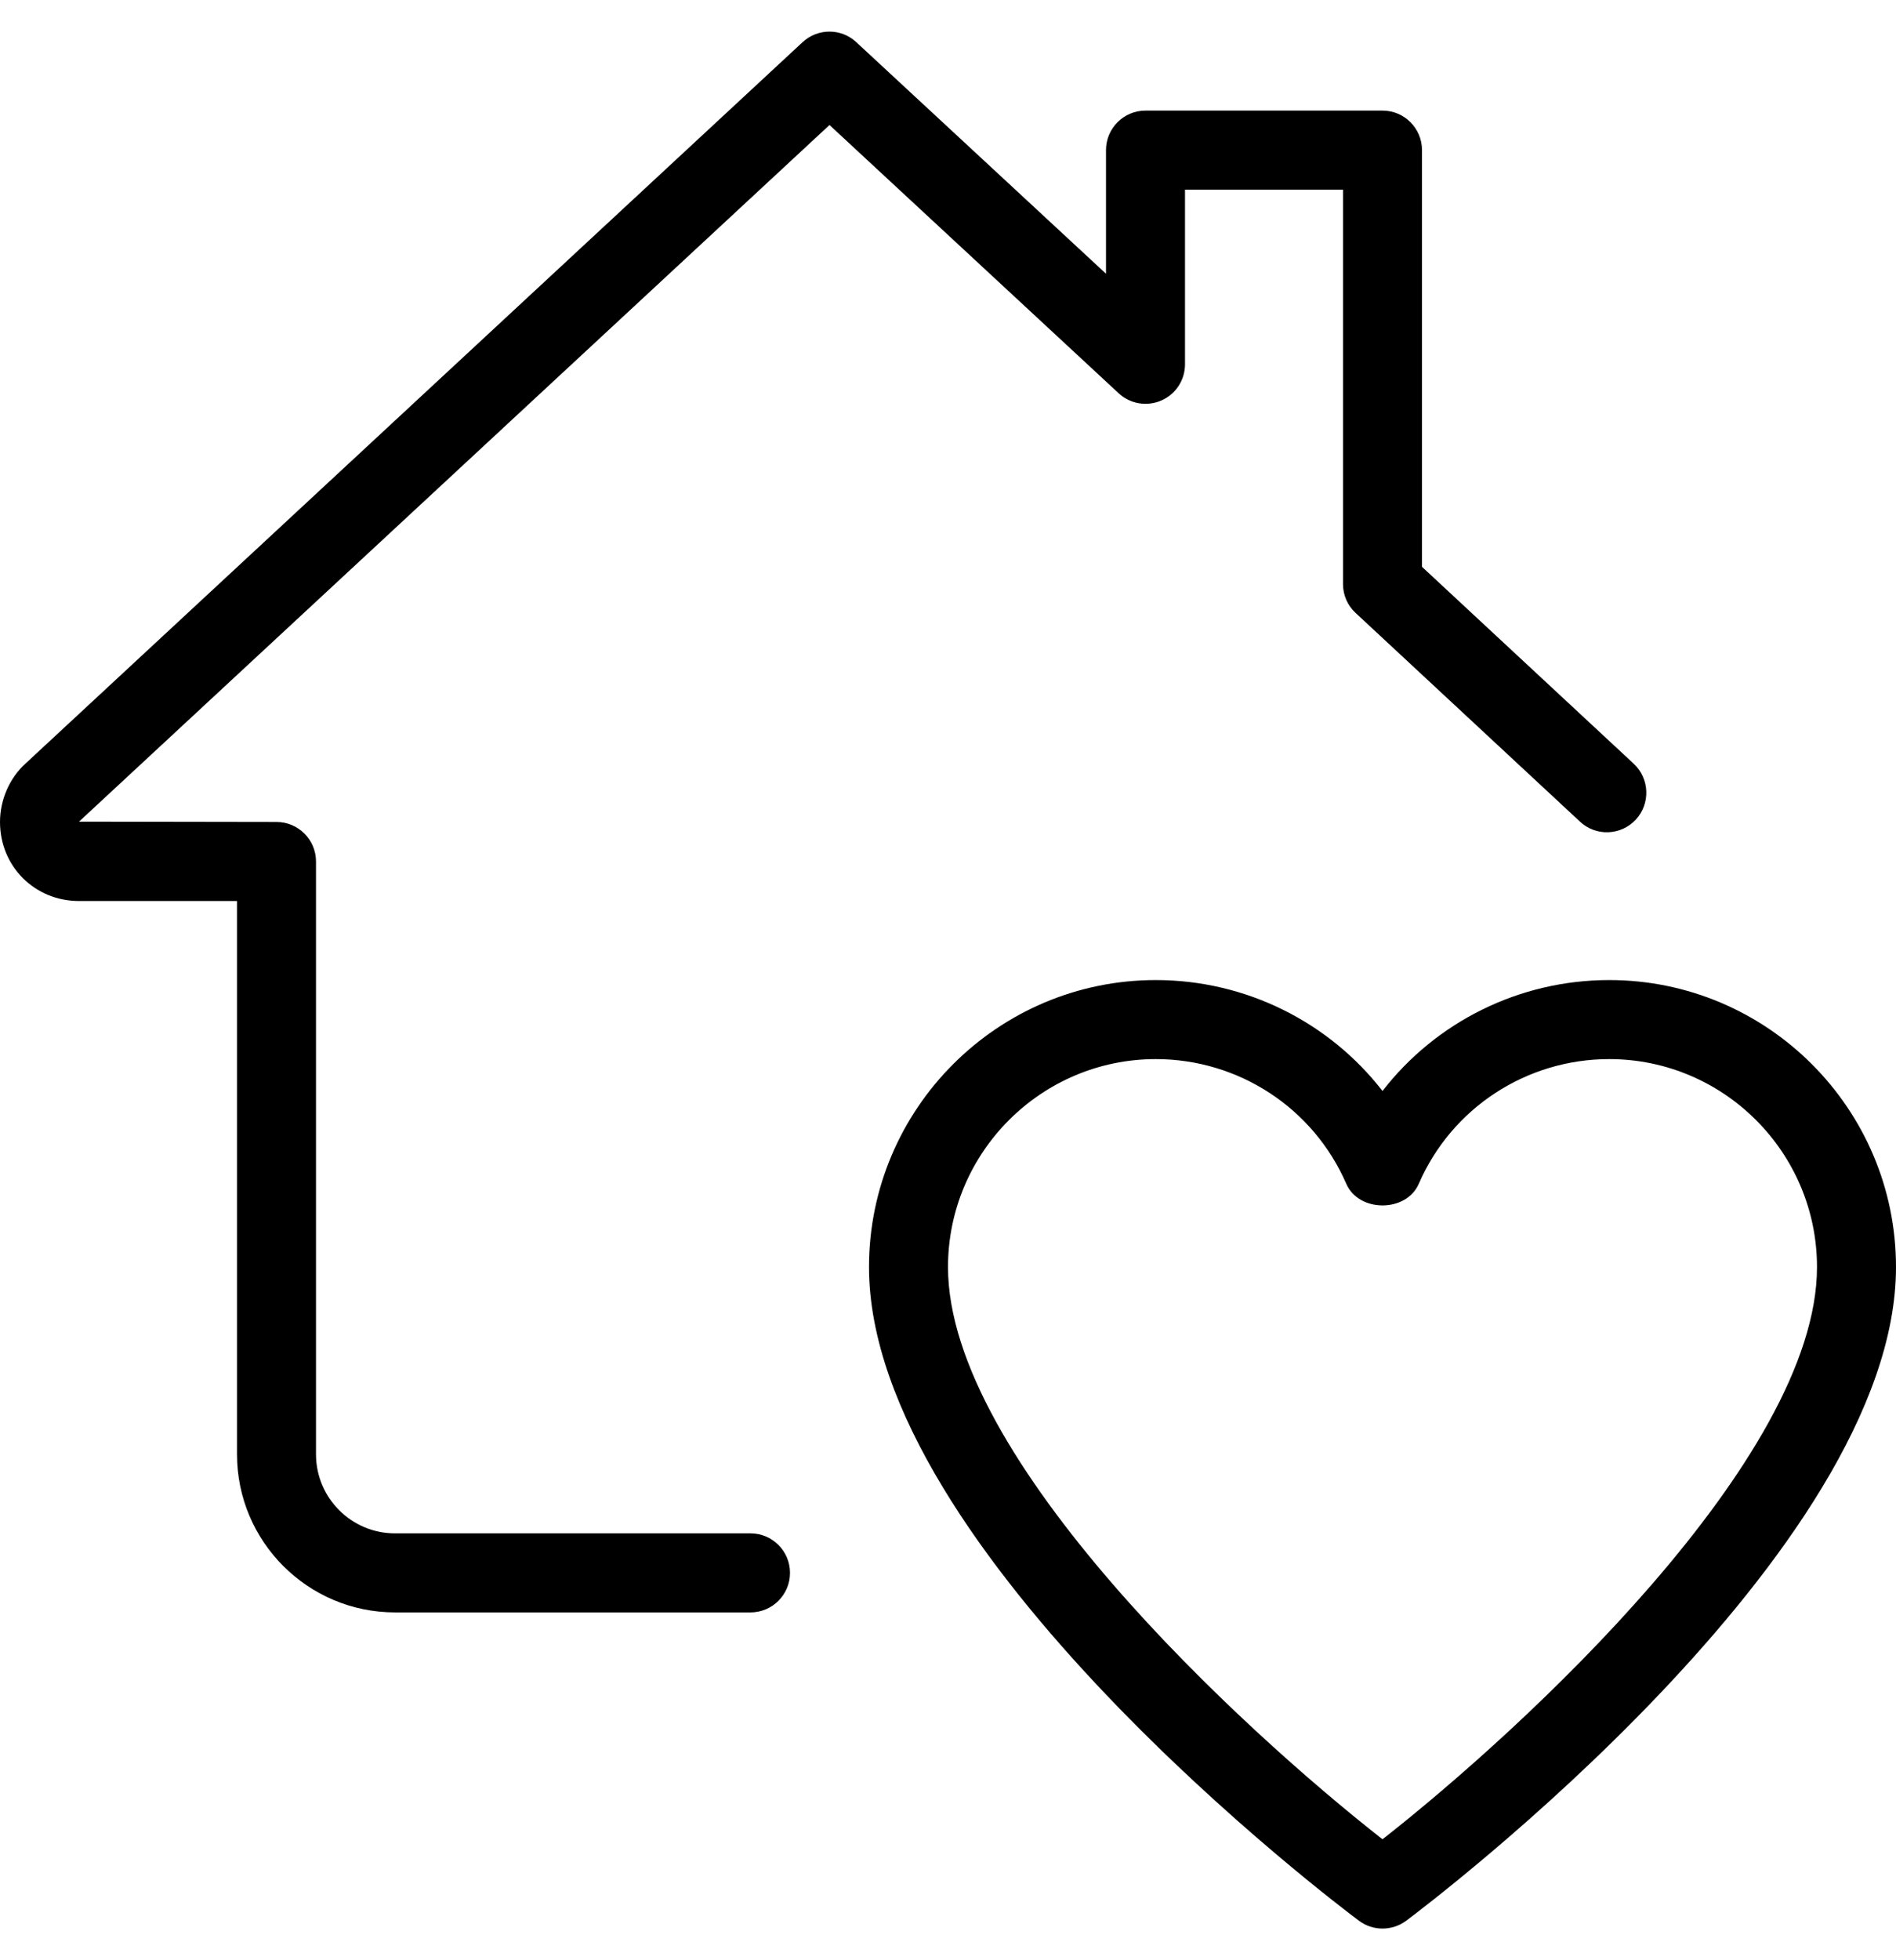 <svg width="30" height="31" viewBox="0 0 30 31" fill="none" xmlns="http://www.w3.org/2000/svg">
<path d="M21.875 30.499C21.744 30.499 21.613 30.458 21.501 30.374C21.185 30.139 13.75 24.537 13.75 20.038C13.75 17.536 15.785 15.499 18.288 15.499C19.712 15.499 21.029 16.163 21.875 17.253C22.72 16.163 24.036 15.499 25.462 15.499C27.965 15.499 30 17.536 30 20.038C30 24.538 22.565 30.139 22.249 30.376C22.137 30.458 22.006 30.499 21.875 30.499ZM18.288 16.749C16.475 16.749 15 18.226 15 20.038C15 23.074 19.654 27.348 21.875 29.087C24.095 27.347 28.75 23.071 28.75 20.038C28.75 18.226 27.275 16.749 25.462 16.749C24.151 16.749 22.969 17.523 22.449 18.721C22.251 19.177 21.5 19.177 21.302 18.721C20.781 17.523 19.599 16.749 18.288 16.749Z" fill="black"/>
<path d="M11.875 25.499H6.25C4.871 25.499 3.75 24.378 3.75 22.999V14.249H1.25C0.549 14.249 0 13.701 0 12.999C0 12.648 0.152 12.301 0.407 12.072L12.699 0.667C12.939 0.444 13.31 0.444 13.549 0.667L17.5 4.329V2.374C17.5 2.029 17.78 1.749 18.125 1.749H21.875C22.22 1.749 22.5 2.029 22.5 2.374V8.964L25.85 12.078C26.102 12.313 26.117 12.708 25.883 12.962C25.648 13.214 25.253 13.231 24.999 12.993L21.449 9.693C21.323 9.577 21.25 9.411 21.25 9.237V2.999H18.75V5.762C18.75 6.011 18.602 6.236 18.375 6.334C18.146 6.433 17.881 6.388 17.7 6.219L13.125 1.977L1.25 12.994L4.375 12.999C4.72 12.999 5 13.279 5 13.624V22.999C5 23.689 5.561 24.249 6.25 24.249H11.875C12.22 24.249 12.5 24.529 12.5 24.874C12.5 25.219 12.22 25.499 11.875 25.499Z" fill="black"/>
</svg>
